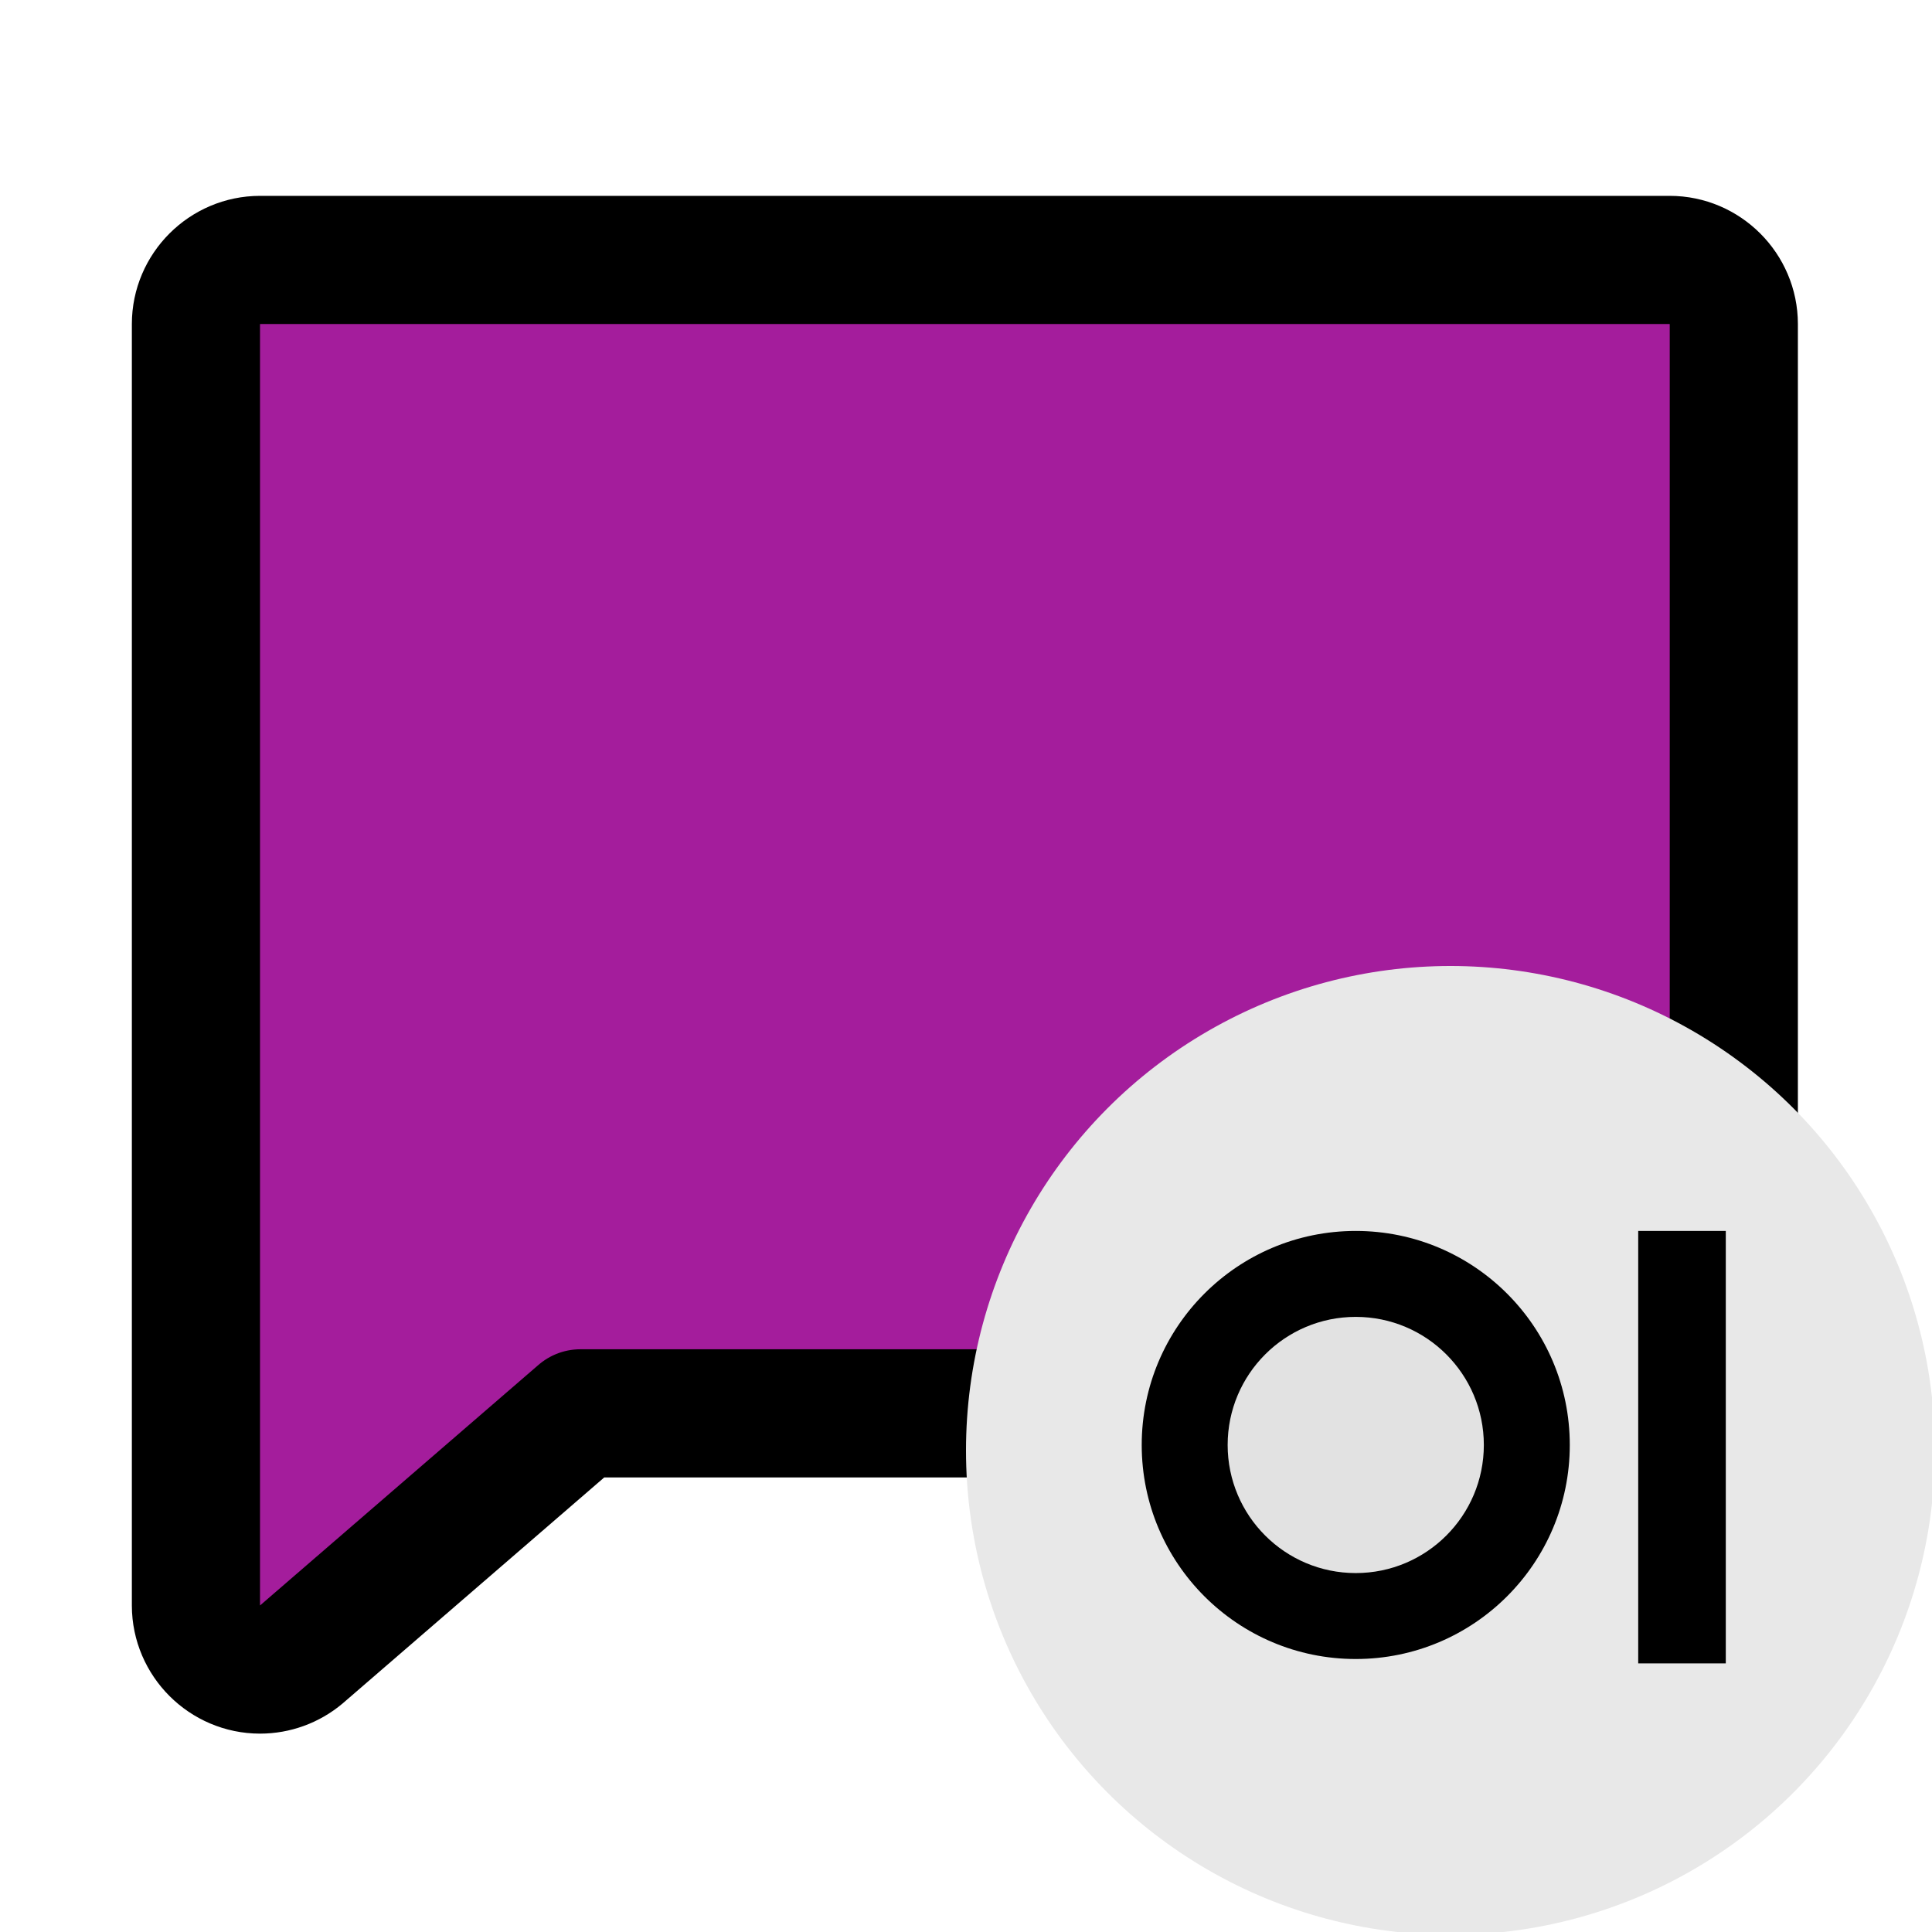 <?xml version="1.0" encoding="UTF-8" standalone="no"?>
<!DOCTYPE svg PUBLIC "-//W3C//DTD SVG 1.1//EN" "http://www.w3.org/Graphics/SVG/1.1/DTD/svg11.dtd">
<svg width="100%" height="100%" viewBox="0 0 48 48" version="1.1" xmlns="http://www.w3.org/2000/svg" xmlns:xlink="http://www.w3.org/1999/xlink" xml:space="preserve" xmlns:serif="http://www.serif.com/" style="fill-rule:evenodd;clip-rule:evenodd;stroke-linecap:round;stroke-linejoin:round;">
    <g transform="matrix(0.199,0,0,0.199,-1.5,-4.686)">
        <path d="M45.15,230.11C43.708,231.323 41.884,231.988 40,231.988C35.616,231.988 32.007,228.384 32,224L32,64C32,59.611 35.611,56 40,56L216,56C220.389,56 224,59.611 224,64L224,192C224,196.389 220.389,200 216,200L80,200L45.15,230.11Z" style="fill:rgb(164,29,156);fill-rule:nonzero;stroke:black;stroke-width:16px;"/>
    </g>
    <g transform="matrix(0.136,0,0,0.136,24,24)">
        <circle cx="88.5" cy="88.5" r="88.5" style="fill:rgb(232,232,232);"/>
    </g>
    <g transform="matrix(0.136,0,0,0.136,24,24)">
        <rect x="122.8" y="48.4" width="16" height="79" style="fill-rule:nonzero;"/>
    </g>
    <g transform="matrix(0.136,0,0,0.136,24,24)">
        <circle cx="71.2" cy="87.5" r="39.1"/>
    </g>
    <g transform="matrix(0.136,0,0,0.136,24,24)">
        <circle cx="71.2" cy="87.5" r="23.4" style="fill:rgb(226,226,226);"/>
    </g>
</svg>
